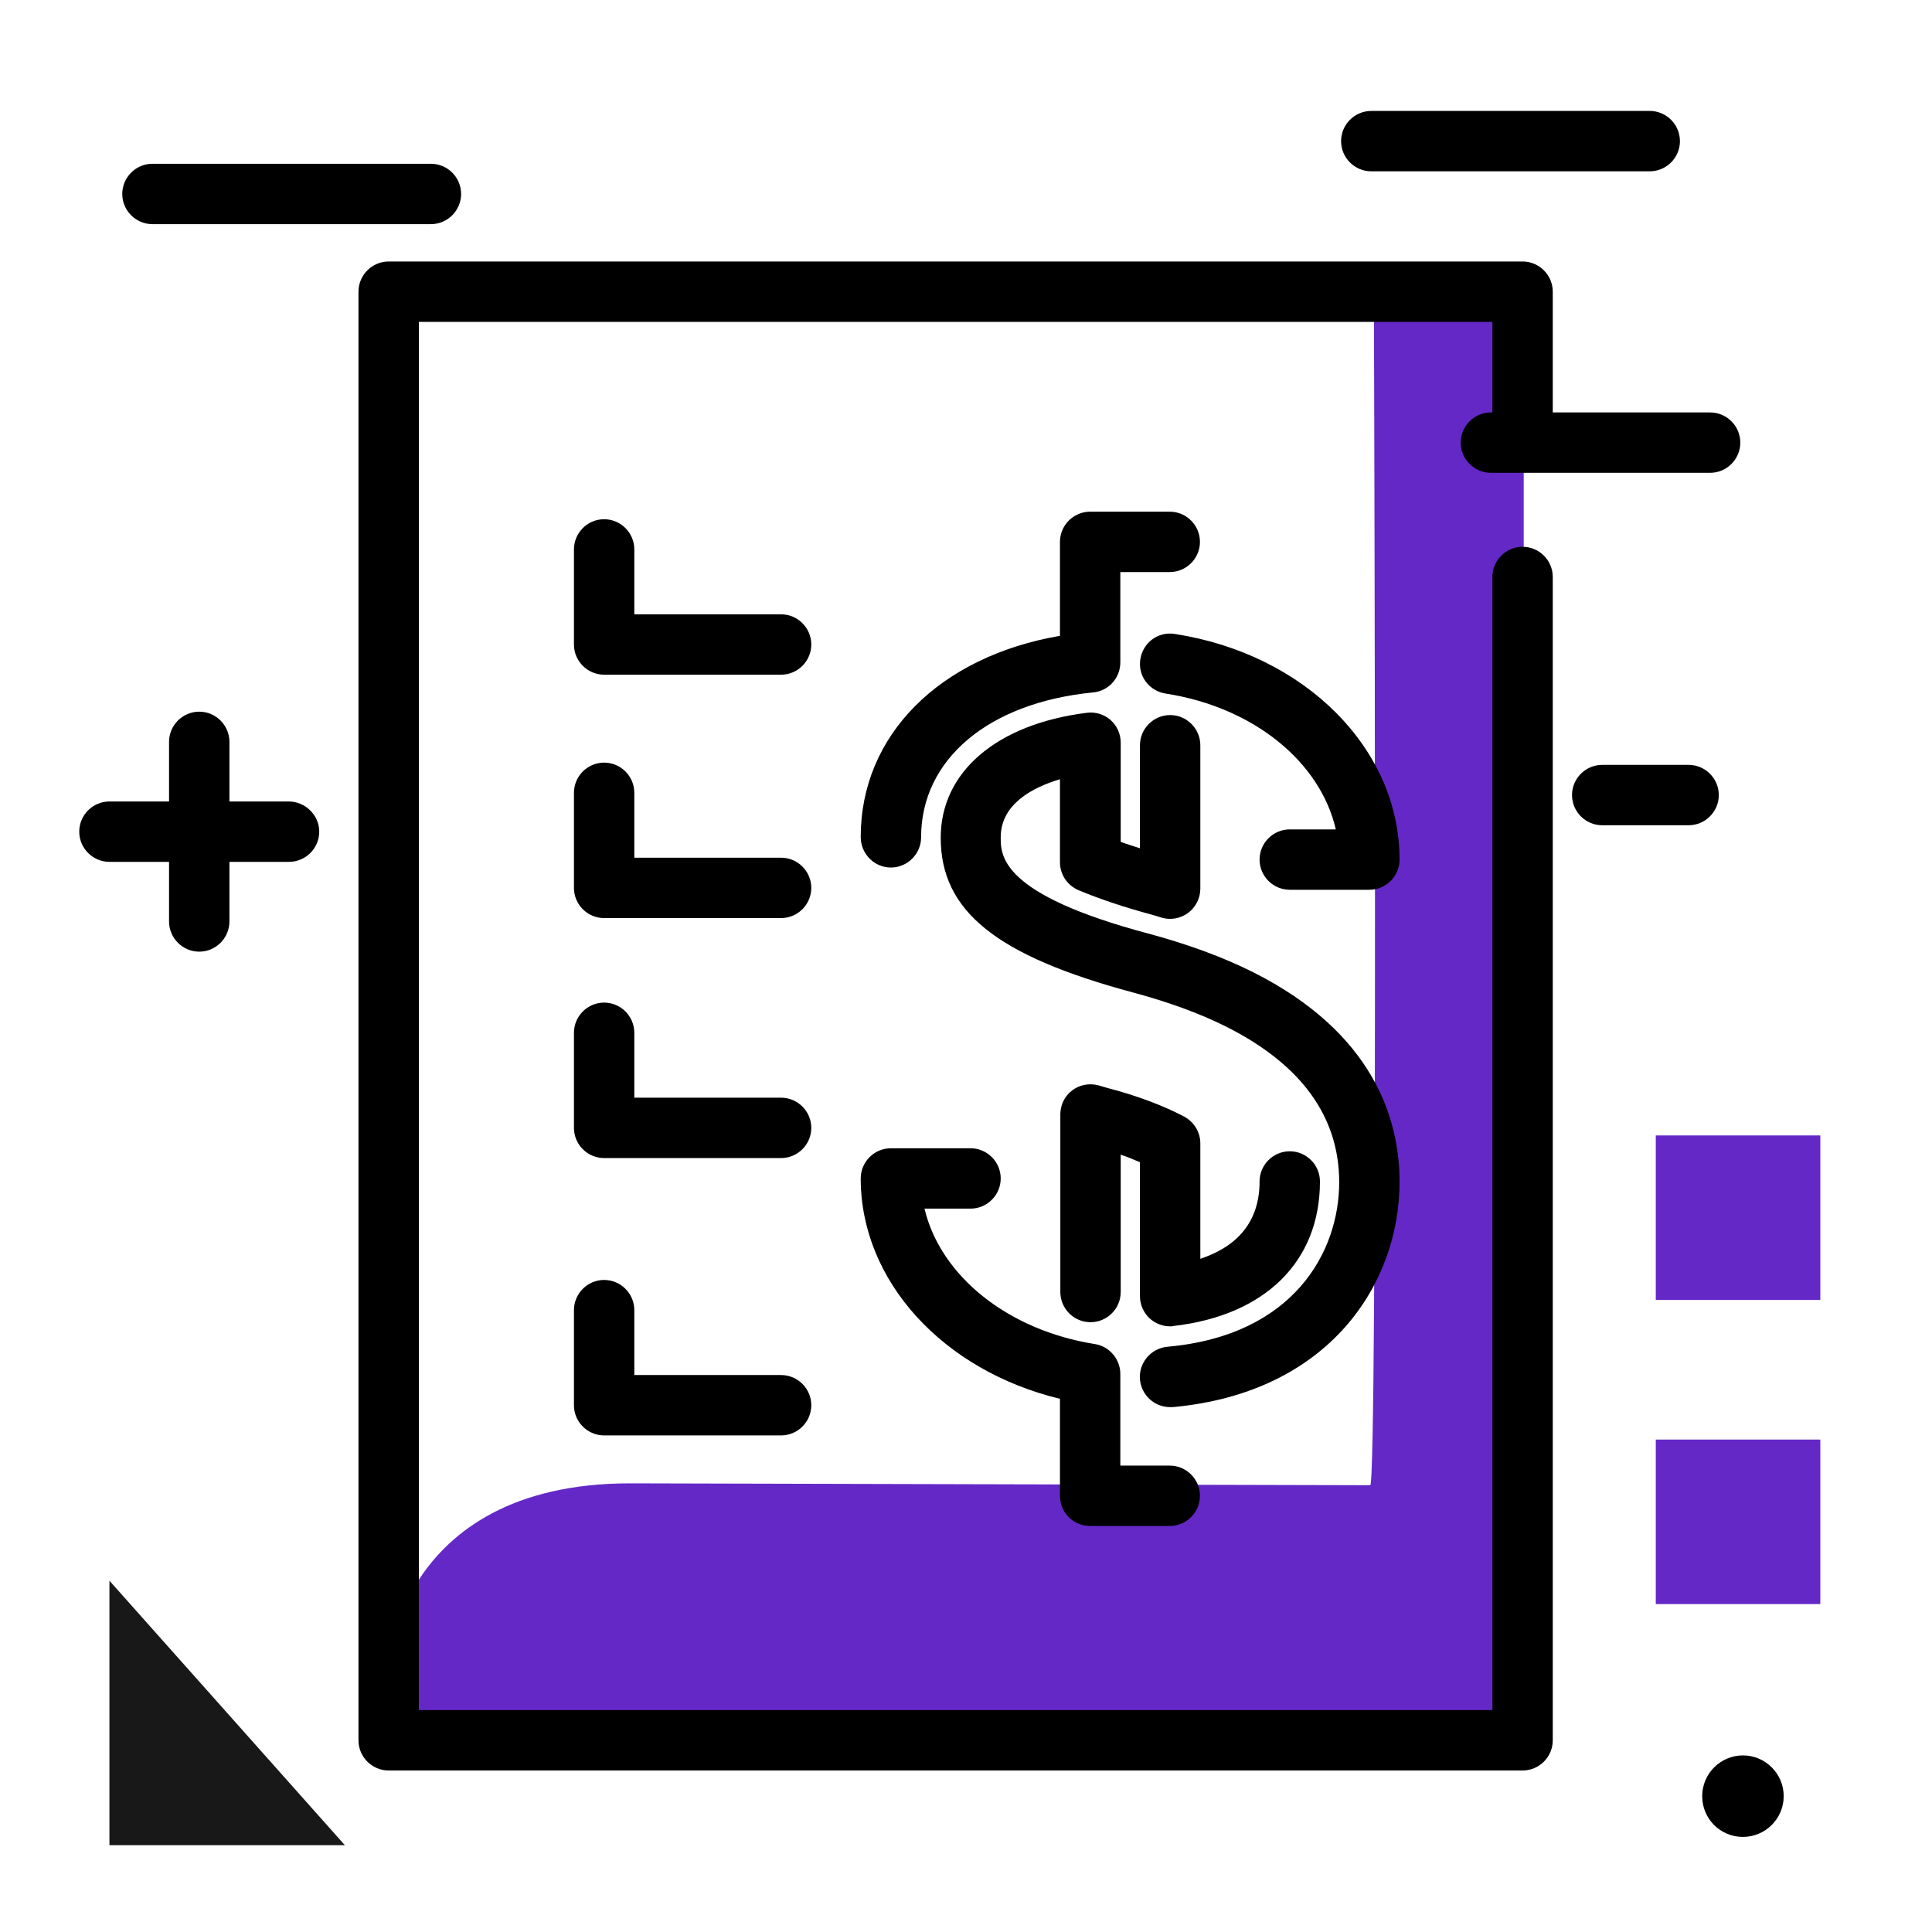 <svg width="512" height="512" viewBox="0 0 512 512" fill="none" xmlns="http://www.w3.org/2000/svg">
<path d="M403.8 87.1V460.4H103V439C103 444.4 104 393.1 167 393.1L363.1 393.6C365.2 395.7 364.1 80.3 364.1 80.4H395.5C400.1 80.3 403.8 83.3 403.8 87.1Z" fill="#6428C7"/>
<path d="M395.5 117.2V85.3H111V130.9V453.2H395.5V152.9C395.5 148.5 399.1 144.9 403.5 144.9C407.9 144.9 411.5 148.5 411.5 152.9V461.2C411.5 465.6 407.9 469.2 403.5 469.2H103C98.6 469.2 95 465.6 95 461.2V130.8V77.3C95 72.9 98.6 69.3 103 69.3H403.5C407.9 69.3 411.5 72.9 411.5 77.3V117.2C411.5 121.6 407.9 125.2 403.5 125.2C399.1 125.2 395.5 121.6 395.5 117.2ZM207 162.8H168.1V145.6C168.1 141.2 164.5 137.6 160.1 137.6C155.7 137.6 152.1 141.2 152.1 145.6V170.8C152.1 175.2 155.7 178.8 160.1 178.8H207C211.4 178.8 215 175.2 215 170.8C215 166.4 211.4 162.8 207 162.8ZM207 227.3H168.1V210.1C168.1 205.7 164.5 202.1 160.1 202.1C155.7 202.1 152.1 205.7 152.1 210.1V235.3C152.1 239.7 155.7 243.3 160.1 243.3H207C211.4 243.3 215 239.7 215 235.3C215 230.9 211.4 227.3 207 227.3ZM207 290.9H168.1V273.7C168.1 269.3 164.5 265.7 160.1 265.7C155.7 265.7 152.1 269.3 152.1 273.7V298.9C152.1 303.3 155.7 306.9 160.1 306.9H207C211.4 306.9 215 303.3 215 298.9C215 294.5 211.4 290.9 207 290.9ZM160.1 339.2C155.7 339.2 152.1 342.8 152.1 347.2V372.4C152.1 376.8 155.7 380.4 160.1 380.4H207C211.4 380.4 215 376.8 215 372.4C215 368 211.4 364.4 207 364.4H168.1V347.2C168.1 342.8 164.5 339.2 160.1 339.2ZM288.9 404.4H310C314.4 404.4 318 400.8 318 396.4C318 392 314.4 388.4 310 388.4H296.9V364.1C296.9 360.2 294 356.8 290.2 356.2C266.9 352.5 249.2 338 245 320.3H257.2C261.6 320.3 265.2 316.7 265.2 312.3C265.2 307.9 261.6 304.3 257.2 304.3H236.1C231.7 304.3 228.1 307.9 228.1 312.3C228.1 339.5 249.9 363.2 280.9 370.7V396.4C280.9 400.9 284.5 404.4 288.9 404.4ZM236.1 229.9C240.5 229.9 244.1 226.3 244.1 221.9C244.1 201.2 262 186.2 289.7 183.5C293.8 183.1 296.9 179.7 296.9 175.5V151.6H310C314.4 151.6 318 148 318 143.6C318 139.2 314.4 135.6 310 135.6H288.9C284.5 135.6 280.9 139.2 280.9 143.6V168.5C249 174 228.1 194.8 228.1 221.8C228.1 226.3 231.7 229.9 236.1 229.9ZM313.8 295.9C308.1 292.9 301.1 290.3 293.4 288.3L291 287.6C288.6 287 286 287.5 284.1 289C282.1 290.5 281 292.9 281 295.3V342.4C281 346.8 284.6 350.4 289 350.4C293.4 350.4 297 346.8 297 342.4V306C298.8 306.6 300.5 307.3 302.1 308V343.5C302.1 345.8 303.1 348 304.8 349.5C306.3 350.8 308.2 351.5 310.1 351.5C310.4 351.5 310.7 351.5 311 351.4C335.3 348.6 349.8 334.3 349.8 313.1C349.8 308.7 346.2 305.1 341.8 305.1C337.4 305.1 333.8 308.7 333.8 313.1C333.8 325 326.5 330.8 318.1 333.6V303C318.1 300 316.4 297.3 313.8 295.9ZM311.3 168C306.9 167.3 302.9 170.3 302.2 174.7C301.5 179.1 304.5 183.1 308.9 183.8C332.2 187.4 349.9 201.9 354 219.8H341.8C337.4 219.8 333.8 223.4 333.8 227.8C333.8 232.2 337.4 235.8 341.8 235.8H362.9C367.3 235.8 370.9 232.2 370.9 227.8C370.9 198.4 345.8 173.3 311.3 168ZM370.9 313.2C370.9 296.7 364.1 273.7 332 257.6C324 253.6 314.7 250.2 304.3 247.4C265.2 237 265.2 226.8 265.2 221.9C265.2 213.1 273.6 208.7 280.9 206.5V228.5C280.9 231.7 282.8 234.6 285.8 235.9C291.3 238.2 297.8 240.4 305.6 242.5C305.9 242.6 306.3 242.7 306.6 242.8C307 242.9 307.5 243.1 307.9 243.2C310.3 243.9 312.9 243.4 314.9 241.9C316.9 240.4 318.1 238 318.1 235.5V197.5C318.1 193.1 314.5 189.5 310.1 189.5C305.7 189.5 302.1 193.1 302.1 197.5V224.8C300.3 224.2 298.6 223.7 297 223.1V196.8C297 194.5 296 192.3 294.3 190.8C292.6 189.3 290.3 188.6 288 188.9C264.1 191.9 249.3 204.6 249.3 222C249.3 241.5 264.1 253.3 300.2 263C309.5 265.5 317.8 268.5 324.8 272C344.8 282 354.9 295.9 354.9 313.3C354.9 331.6 343 353.9 309.4 356.9C305 357.3 301.7 361.2 302.1 365.6C302.5 369.8 306 372.9 310.1 372.9C310.3 372.9 310.6 372.9 310.8 372.9C352.3 369.1 370.9 340.2 370.9 313.2Z" fill="black"/>
<path d="M453.2 125.3H395.1C390.7 125.3 387.1 121.7 387.1 117.3C387.1 112.9 390.7 109.3 395.1 109.3H453.2C457.6 109.3 461.2 112.9 461.2 117.3C461.2 121.7 457.6 125.3 453.2 125.3ZM455.5 210.7C455.5 206.3 451.9 202.7 447.5 202.7H424.6C420.2 202.7 416.6 206.3 416.6 210.7C416.6 215.1 420.2 218.7 424.6 218.7H447.5C451.9 218.7 455.5 215.1 455.5 210.7ZM461.9 465.2C456 465.2 451.1 470 451.1 476C451.1 482 455.9 486.8 461.9 486.8C467.8 486.8 472.7 482 472.7 476C472.7 470 467.8 465.2 461.9 465.2ZM76.5 212.4H60.8V196.6C60.8 192.2 57.2 188.6 52.8 188.6C48.4 188.6 44.8 192.2 44.8 196.6V212.4H29C24.6 212.4 21 216 21 220.4C21 224.8 24.6 228.4 29 228.4H44.8V244.2C44.8 248.6 48.4 252.2 52.8 252.2C57.2 252.2 60.8 248.6 60.8 244.2V228.4H76.6C81 228.4 84.6 224.8 84.6 220.4C84.6 216 80.9 212.4 76.5 212.4ZM445.2 37.4C445.2 33 441.6 29.4 437.2 29.4H363.4C359 29.4 355.4 33 355.4 37.4C355.4 41.8 359 45.4 363.4 45.4H437.2C441.6 45.4 445.2 41.8 445.2 37.4ZM114.2 43.4H40.4C36 43.4 32.4 47 32.4 51.4C32.4 55.8 36 59.4 40.4 59.4H114.2C118.6 59.4 122.2 55.8 122.2 51.4C122.2 47 118.6 43.4 114.2 43.4Z" fill="black"/>
<path d="M438.8 344.5V300.9H482.4V344.5H438.8Z" fill="#6428C7"/>
<path d="M438.8 425.1V381.5H482.4V425.1H438.8Z" fill="#6428C7"/>
<path d="M91.4 489H29V418.9L91.4 489Z" fill="#181818"/>
</svg>

